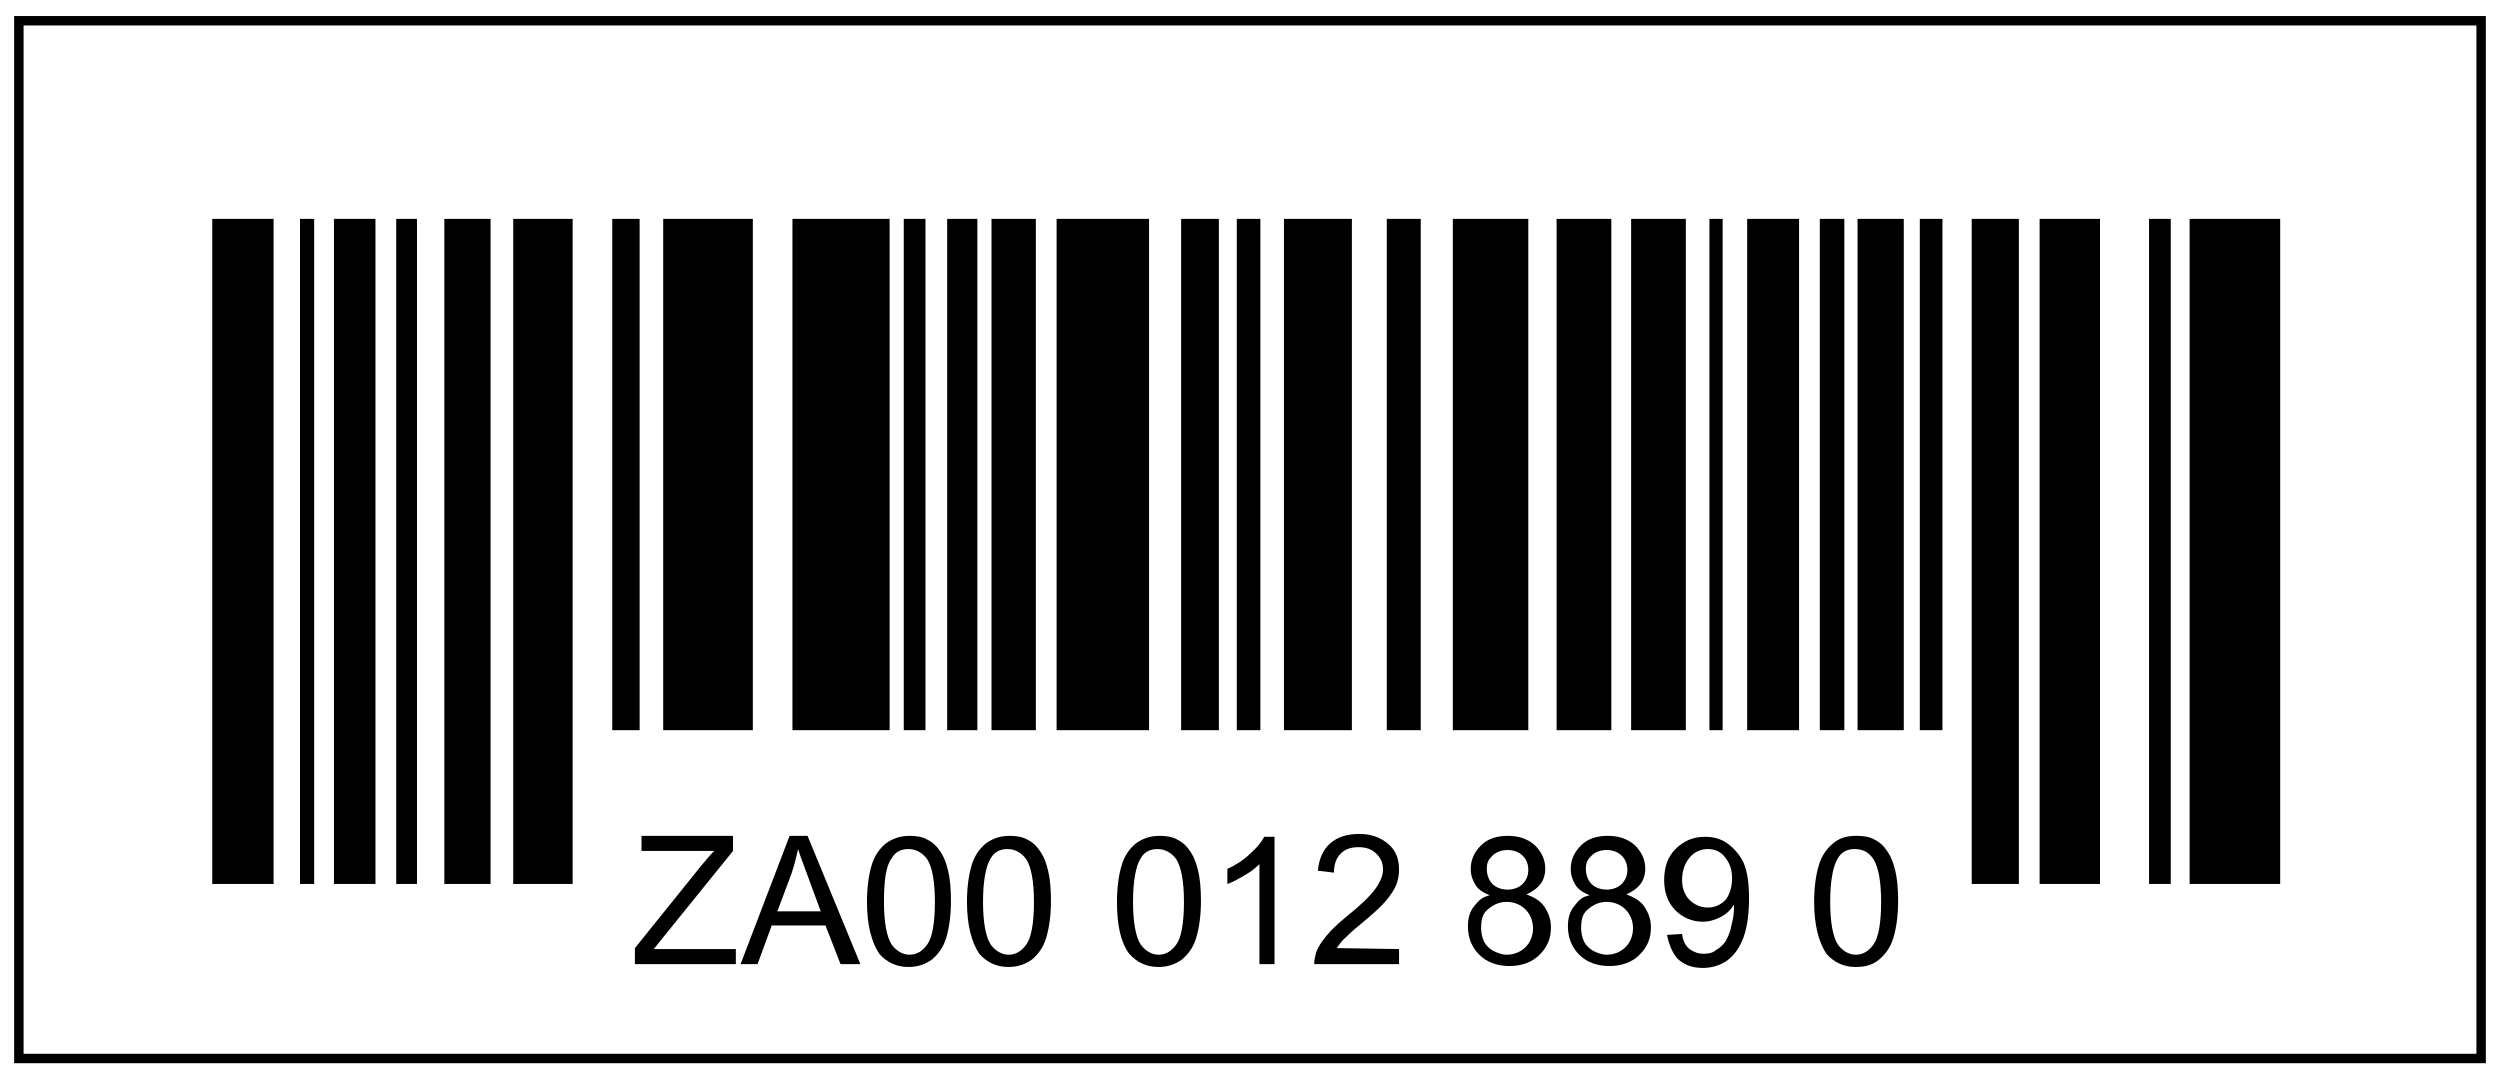<?xml version="1.0" encoding="utf-8"?>
<!-- Generator: Adobe Illustrator 19.2.1, SVG Export Plug-In . SVG Version: 6.00 Build 0)  -->
<svg version="1.1" id="Layer_1" xmlns="http://www.w3.org/2000/svg" xmlns:xlink="http://www.w3.org/1999/xlink" x="0px" y="0px"
	 viewBox="0 0 265 114.8" style="enable-background:new 0 0 265 114.8;" xml:space="preserve">
<style type="text/css">
	.st0{fill:none;stroke:#000000;stroke-miterlimit:10;}
</style>
<g>
	<path d="M67.3,102.2v-1.7l7-8.7c0.5-0.6,1-1.2,1.4-1.6H68v-1.6h9.7v1.6l-7.6,9.4l-0.8,1H78v1.6H67.3z"/>
	<path d="M78.5,102.2l5.2-13.6h1.9l5.6,13.6h-2.1l-1.6-4.1h-5.7l-1.5,4.1H78.5z M82.4,96.6H87l-1.4-3.8c-0.4-1.1-0.8-2.1-1-2.8
		c-0.2,0.9-0.4,1.7-0.7,2.6L82.4,96.6z"/>
	<path d="M91.9,95.6c0-1.6,0.2-2.9,0.5-3.9s0.8-1.7,1.5-2.3c0.7-0.5,1.5-0.8,2.5-0.8c0.7,0,1.4,0.1,1.9,0.4c0.6,0.3,1,0.7,1.4,1.3
		s0.6,1.2,0.8,2s0.3,1.9,0.3,3.2c0,1.6-0.2,2.9-0.5,3.9s-0.8,1.7-1.5,2.3c-0.7,0.5-1.5,0.8-2.5,0.8c-1.3,0-2.3-0.5-3.1-1.4
		C92.4,99.9,91.9,98.1,91.9,95.6z M93.7,95.6c0,2.2,0.3,3.7,0.8,4.5c0.5,0.7,1.2,1.1,1.9,1.1c0.8,0,1.4-0.4,1.9-1.1
		c0.5-0.7,0.8-2.2,0.8-4.5c0-2.2-0.3-3.7-0.8-4.5c-0.5-0.7-1.2-1.1-2-1.1s-1.4,0.3-1.8,1C93.9,91.8,93.7,93.4,93.7,95.6z"/>
	<path d="M102.5,95.6c0-1.6,0.2-2.9,0.5-3.9s0.8-1.7,1.5-2.3c0.7-0.5,1.5-0.8,2.5-0.8c0.7,0,1.4,0.1,1.9,0.4c0.6,0.3,1,0.7,1.4,1.3
		s0.6,1.2,0.8,2s0.3,1.9,0.3,3.2c0,1.6-0.2,2.9-0.5,3.9s-0.8,1.7-1.5,2.3c-0.7,0.5-1.5,0.8-2.5,0.8c-1.3,0-2.3-0.5-3.1-1.4
		C103,99.9,102.5,98.1,102.5,95.6z M104.2,95.6c0,2.2,0.3,3.7,0.8,4.5c0.5,0.7,1.2,1.1,1.9,1.1c0.8,0,1.4-0.4,1.9-1.1
		c0.5-0.7,0.8-2.2,0.8-4.5c0-2.2-0.3-3.7-0.8-4.5c-0.5-0.7-1.2-1.1-2-1.1s-1.4,0.3-1.8,1C104.5,91.8,104.2,93.4,104.2,95.6z"/>
	<path d="M118.4,95.6c0-1.6,0.2-2.9,0.5-3.9s0.8-1.7,1.5-2.3c0.7-0.5,1.5-0.8,2.5-0.8c0.7,0,1.4,0.1,1.9,0.4c0.6,0.3,1,0.7,1.4,1.3
		s0.6,1.2,0.8,2s0.3,1.9,0.3,3.2c0,1.6-0.2,2.9-0.5,3.9s-0.8,1.7-1.5,2.3c-0.7,0.5-1.5,0.8-2.5,0.8c-1.3,0-2.3-0.5-3.1-1.4
		C118.8,99.9,118.4,98.1,118.4,95.6z M120.1,95.6c0,2.2,0.3,3.7,0.8,4.5c0.5,0.7,1.2,1.1,1.9,1.1c0.8,0,1.4-0.4,1.9-1.1
		c0.5-0.7,0.8-2.2,0.8-4.5c0-2.2-0.3-3.7-0.8-4.5c-0.5-0.7-1.2-1.1-2-1.1s-1.4,0.3-1.8,1C120.4,91.8,120.1,93.4,120.1,95.6z"/>
	<path d="M135.2,102.2h-1.7V91.6c-0.4,0.4-0.9,0.8-1.6,1.2s-1.2,0.7-1.8,0.9v-1.6c0.9-0.4,1.8-1,2.4-1.6c0.7-0.6,1.2-1.2,1.5-1.8
		h1.1v13.5H135.2z"/>
	<path d="M148.3,100.6v1.6h-9c0-0.4,0.1-0.8,0.2-1.2c0.2-0.6,0.6-1.2,1.1-1.8s1.2-1.3,2.2-2.1c1.5-1.2,2.5-2.2,3-2.9s0.8-1.4,0.8-2
		c0-0.7-0.2-1.2-0.7-1.7s-1.1-0.7-1.9-0.7s-1.4,0.2-1.9,0.7s-0.7,1.2-0.7,2l-1.7-0.2c0.1-1.3,0.6-2.3,1.3-2.9c0.8-0.7,1.8-1,3.1-1
		c1.3,0,2.3,0.4,3.1,1.1c0.8,0.7,1.1,1.6,1.1,2.7c0,0.5-0.1,1.1-0.3,1.6s-0.6,1.1-1.1,1.7c-0.5,0.6-1.4,1.4-2.6,2.4
		c-1,0.8-1.6,1.4-1.9,1.7s-0.5,0.6-0.7,0.9L148.3,100.6L148.3,100.6z"/>
	<path d="M157.9,94.9c-0.7-0.3-1.2-0.6-1.5-1.1s-0.5-1-0.5-1.7c0-1,0.4-1.8,1.1-2.5s1.7-1,2.8-1c1.2,0,2.1,0.3,2.9,1
		c0.7,0.7,1.1,1.5,1.1,2.5c0,0.6-0.2,1.2-0.5,1.6s-0.8,0.8-1.5,1.1c0.8,0.3,1.5,0.7,1.9,1.3s0.7,1.3,0.7,2.2c0,1.2-0.4,2.1-1.2,2.9
		c-0.8,0.8-1.9,1.2-3.2,1.2s-2.4-0.4-3.2-1.2s-1.2-1.8-1.2-3c0-0.9,0.2-1.6,0.7-2.2S157.1,95.1,157.9,94.9z M157,98.4
		c0,0.5,0.1,0.9,0.3,1.4c0.2,0.4,0.6,0.8,1,1s0.9,0.4,1.4,0.4c0.8,0,1.5-0.3,2-0.8s0.8-1.2,0.8-2s-0.3-1.5-0.8-2s-1.2-0.8-2-0.8
		s-1.4,0.3-2,0.8S157,97.6,157,98.4z M157.6,92.1c0,0.6,0.2,1.2,0.6,1.6c0.4,0.4,1,0.6,1.6,0.6s1.2-0.2,1.6-0.6s0.6-0.9,0.6-1.5
		s-0.2-1.1-0.6-1.5s-1-0.6-1.6-0.6s-1.2,0.2-1.6,0.6S157.6,91.4,157.6,92.1z"/>
	<path d="M168.5,94.9c-0.7-0.3-1.2-0.6-1.5-1.1s-0.5-1-0.5-1.7c0-1,0.4-1.8,1.1-2.5s1.7-1,2.8-1c1.2,0,2.1,0.3,2.9,1
		c0.7,0.7,1.1,1.5,1.1,2.5c0,0.6-0.2,1.2-0.5,1.6s-0.8,0.8-1.5,1.1c0.8,0.3,1.5,0.7,1.9,1.3s0.7,1.3,0.7,2.2c0,1.2-0.4,2.1-1.2,2.9
		c-0.8,0.8-1.9,1.2-3.2,1.2s-2.4-0.4-3.2-1.2s-1.2-1.8-1.2-3c0-0.9,0.2-1.6,0.7-2.2S167.6,95.1,168.5,94.9z M167.6,98.4
		c0,0.5,0.1,0.9,0.3,1.4c0.2,0.4,0.6,0.8,1,1s0.9,0.4,1.4,0.4c0.8,0,1.5-0.3,2-0.8s0.8-1.2,0.8-2s-0.3-1.5-0.8-2s-1.2-0.8-2-0.8
		s-1.4,0.3-2,0.8S167.6,97.6,167.6,98.4z M168.1,92.1c0,0.6,0.2,1.2,0.6,1.6c0.4,0.4,1,0.6,1.6,0.6s1.2-0.2,1.6-0.6s0.6-0.9,0.6-1.5
		s-0.2-1.1-0.6-1.5s-1-0.6-1.6-0.6s-1.2,0.2-1.6,0.6S168.1,91.4,168.1,92.1z"/>
	<path d="M176.7,99.1l1.6-0.1c0.1,0.8,0.4,1.3,0.8,1.6s0.9,0.5,1.5,0.5c0.5,0,1-0.1,1.3-0.4c0.4-0.2,0.7-0.5,1-0.9
		c0.2-0.4,0.5-0.9,0.6-1.6c0.2-0.7,0.3-1.3,0.3-2c0-0.1,0-0.2,0-0.3c-0.3,0.5-0.8,1-1.4,1.3s-1.2,0.5-1.9,0.5
		c-1.1,0-2.1-0.4-2.9-1.2s-1.2-1.9-1.2-3.2c0-1.4,0.4-2.5,1.2-3.3c0.8-0.8,1.8-1.3,3.1-1.3c0.9,0,1.7,0.2,2.4,0.7
		c0.7,0.5,1.3,1.2,1.7,2c0.4,0.9,0.6,2.2,0.6,3.8c0,1.7-0.2,3.1-0.6,4.2c-0.4,1-0.9,1.8-1.7,2.4c-0.7,0.5-1.6,0.8-2.6,0.8
		c-1.1,0-1.9-0.3-2.6-0.9C177.3,101.1,176.9,100.1,176.7,99.1z M183.6,93.1c0-1-0.3-1.7-0.8-2.3S181.7,90,181,90
		c-0.7,0-1.4,0.3-1.9,0.9c-0.5,0.6-0.8,1.4-0.8,2.4c0,0.9,0.3,1.6,0.8,2.1s1.2,0.8,1.9,0.8c0.8,0,1.4-0.3,1.9-0.8
		C183.3,94.9,183.6,94.1,183.6,93.1z"/>
	<path d="M192.3,95.6c0-1.6,0.2-2.9,0.5-3.9s0.8-1.7,1.5-2.3s1.5-0.8,2.5-0.8c0.7,0,1.4,0.1,1.9,0.4c0.6,0.3,1,0.7,1.4,1.3
		s0.6,1.2,0.8,2s0.3,1.9,0.3,3.2c0,1.6-0.2,2.9-0.5,3.9s-0.8,1.7-1.5,2.3s-1.5,0.8-2.5,0.8c-1.3,0-2.3-0.5-3.1-1.4
		C192.8,99.9,192.3,98.1,192.3,95.6z M194,95.6c0,2.2,0.3,3.7,0.8,4.5c0.5,0.7,1.2,1.1,1.9,1.1c0.8,0,1.4-0.4,1.9-1.1
		s0.8-2.2,0.8-4.5c0-2.2-0.3-3.7-0.8-4.5s-1.2-1.1-2-1.1s-1.4,0.3-1.8,1C194.3,91.8,194,93.4,194,95.6z"/>
</g>
<rect x="22.5" y="23.2" width="6.5" height="70.5"/>
<rect x="31.8" y="23.2" width="1.5" height="70.5"/>
<rect x="35.4" y="23.2" width="4.4" height="70.5"/>
<rect x="42" y="23.2" width="2.2" height="70.5"/>
<rect x="47.1" y="23.2" width="4.9" height="70.5"/>
<rect x="54.4" y="23.2" width="6.3" height="70.5"/>
<rect x="64.9" y="23.2" width="2.9" height="54.2"/>
<rect x="70.3" y="23.2" width="9.5" height="54.2"/>
<rect x="84" y="23.2" width="10.3" height="54.2"/>
<rect x="95.8" y="23.2" width="2.3" height="54.2"/>
<rect x="100.4" y="23.2" width="3.2" height="54.2"/>
<rect x="105.1" y="23.2" width="4.7" height="54.2"/>
<rect x="112" y="23.2" width="9.8" height="54.2"/>
<rect x="125.2" y="23.2" width="4" height="54.2"/>
<rect x="131.1" y="23.2" width="2.5" height="54.2"/>
<rect x="136.1" y="23.2" width="7.2" height="54.2"/>
<rect x="147" y="23.2" width="3.6" height="54.2"/>
<rect x="154" y="23.2" width="8" height="54.2"/>
<rect x="165" y="23.2" width="5.8" height="54.2"/>
<rect x="172.9" y="23.2" width="5.8" height="54.2"/>
<rect x="181.2" y="23.2" width="1.4" height="54.2"/>
<rect x="185.2" y="23.2" width="5.5" height="54.2"/>
<rect x="192.9" y="23.2" width="2.6" height="54.2"/>
<rect x="196.9" y="23.2" width="4.9" height="54.2"/>
<rect x="203.5" y="23.2" width="2.4" height="54.2"/>
<rect x="209" y="23.2" width="5" height="70.5"/>
<rect x="216.2" y="23.2" width="6.4" height="70.5"/>
<rect x="227.8" y="23.2" width="2.3" height="70.5"/>
<rect x="232.1" y="23.2" width="9.6" height="70.5"/>
<rect x="2" y="2.2" class="st0" width="261" height="110"/>
</svg>
